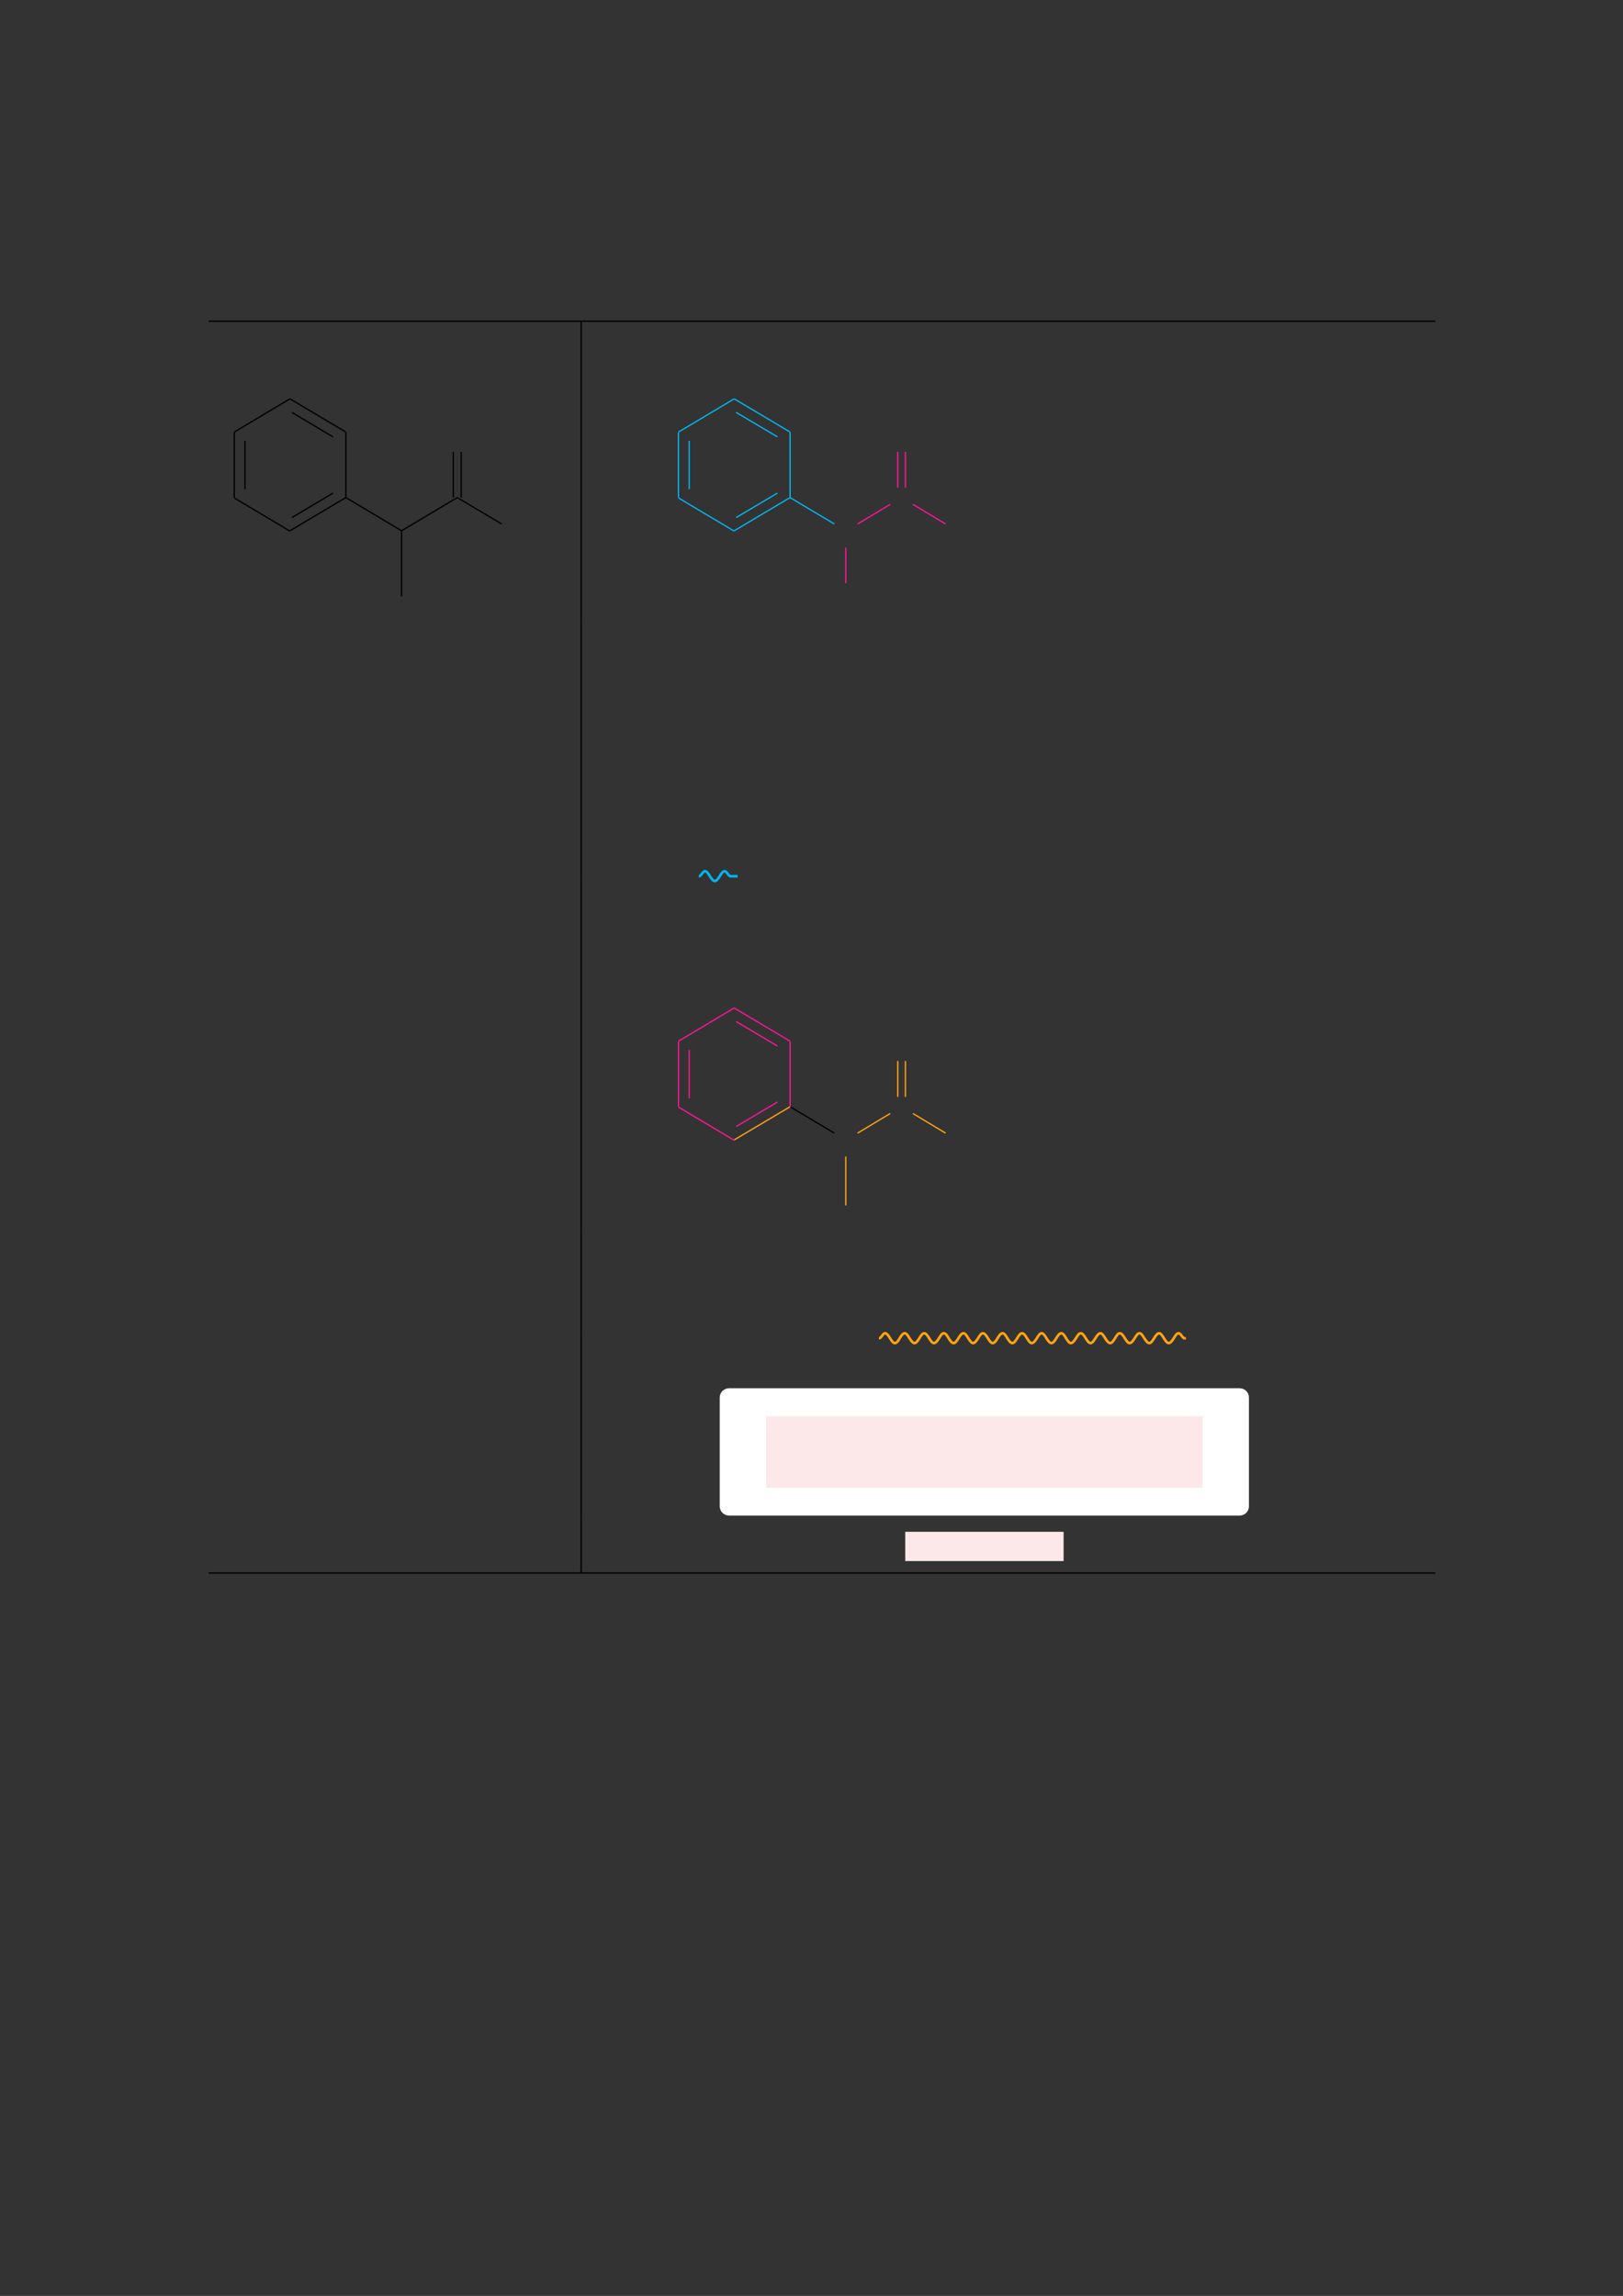 <?xml version="1.0" encoding="UTF-8" standalone="no"?>
<!DOCTYPE svg PUBLIC "-//W3C//DTD SVG 1.1//EN"
"http://www.w3.org/Graphics/SVG/1.1/DTD/svg11.dtd">
<svg viewBox="0 0 909 1286" version="1.1" xmlns="http://www.w3.org/2000/svg" xmlns:xlink="http://www.w3.org/1999/xlink">
<rect x="0" y="0" width="909" height="1286" fill="#333333" stroke="none"/>
<defs>
<style type="text/css"><![CDATA[
.g0_18{
fill: none;
stroke: #000000;
stroke-width: 0.73;
stroke-linecap: butt;
stroke-linejoin: miter;
}
.g1_18{
fill: none;
stroke: #F81693;
stroke-width: 0.73;
stroke-linecap: butt;
stroke-linejoin: miter;
}
.g2_18{
fill: none;
stroke: #02B5EE;
stroke-width: 0.73;
stroke-linecap: butt;
stroke-linejoin: miter;
}
.g3_18{
fill: none;
stroke: #02B5EE;
stroke-width: 1.461;
stroke-linecap: butt;
stroke-linejoin: miter;
}
.g4_18{
fill: none;
stroke: #FFA313;
stroke-width: 0.73;
stroke-linecap: butt;
stroke-linejoin: miter;
}
.g5_18{
fill: none;
stroke: #FFA313;
stroke-width: 1.461;
stroke-linecap: butt;
stroke-linejoin: miter;
}
.g6_18{
fill: #FFFFFF;
}
.g7_18{
fill: #FDE8E9;
}
]]></style>
</defs>
<path d="M116.9,179.9h687M325.5,209.5V180.3m-69.4,98.4L281,293.5m-56.1,40.6V297.5m31.2,-18.8l-31.2,18.6M193.7,278.7l31.2,18.6M193.7,278.7l-31.3,18.6m0,-73.9L193.7,242m0,36.7V242.2m-31.3,55.3L131.2,278.9m0,-.2V242.2m31.2,-18.8L131.2,242m32.3,-11l23,13.7m-23,45.2l23,-13.7M137.2,274V246.9m116.7,31.8V253.1m4.4,25.6V253.1m67.2,93V209.5" class="g0_18"/>
<path d="M511.3,282.5l18.3,11m-55.9,33.2v-20m24.9,-24.2l-18.3,11" class="g1_18"/>
<path d="M442.5,278.7l24.8,14.8M442.5,278.7l-31.3,18.6m0,-73.9L442.5,242m0,36.7V242.2m-31.3,55.3L380,278.9m0,-.2V242.2m31.2,-18.8L380,242m32.3,-11l23.1,13.7m-23.1,45.2l23.1,-13.7M386,274V246.9" class="g2_18"/>
<path d="M502.8,273.2V253.1m4.3,20.1V253.1" class="g1_18"/>
<path d="M325.5,375.3V346.1m0,58.5V375.3m0,58.5V404.6m0,58.4V433.8m0,58.4V463" class="g0_18"/>
<path d="M391.4,490.8c1.4,0,2.1,-2.8,3.5,-2.8c1,0,1.8,1.4,2.7,2.8c.9,1.4,1.8,2.7,2.7,2.7c1,0,1.9,-1.3,2.8,-2.7c.9,-1.4,1.7,-2.8,2.7,-2.8c1.4,0,2.1,2.8,3.4,2.8h3.9" class="g3_18"/>
<path d="M325.5,521.5V492.2m0,58.5V521.5m0,165.8V550.7" class="g0_18"/>
<path d="M511.3,623.7l18.3,11m-55.9,40.5V647.8m24.9,-24.1l-18.3,11" class="g4_18"/>
<path d="M442.5,619.9l24.8,14.8" class="g0_18"/>
<path d="M442.5,619.9l-31.3,18.6" class="g4_18"/>
<path d="M411.2,564.6l31.3,18.6m0,36.7V583.4m-31.3,55.3L380,620.1m0,-.2V583.4m31.2,-18.8L380,583.2m32.3,-11l23.1,13.7M412.3,631l23.1,-13.7M386,615.2V588.1" class="g1_18"/>
<path d="M502.8,614.4V594.3m4.3,20.1V594.3" class="g4_18"/>
<path d="M325.5,716.5V687.3m0,58.5V716.5" class="g0_18"/>
<path d="M492.3,749.6c1.4,0,2.1,-2.8,3.4,-2.8c1,0,1.9,1.3,2.8,2.8c.9,1.4,1.7,2.7,2.7,2.7c1,0,1.9,-1.3,2.7,-2.7c.9,-1.5,1.8,-2.8,2.8,-2.8c1,0,1.8,1.3,2.7,2.8c.9,1.4,1.8,2.7,2.8,2.7c1,0,1.8,-1.3,2.7,-2.7c.9,-1.5,1.8,-2.8,2.7,-2.8c1,0,1.9,1.3,2.8,2.8c.9,1.4,1.7,2.7,2.7,2.7c1,0,1.9,-1.3,2.8,-2.7c.9,-1.5,1.7,-2.8,2.7,-2.8c1,0,1.9,1.3,2.7,2.8c.9,1.4,1.8,2.7,2.8,2.7c1,0,1.8,-1.3,2.7,-2.7c.9,-1.5,1.8,-2.8,2.8,-2.8c1,0,1.8,1.3,2.7,2.8c.9,1.4,1.8,2.7,2.7,2.7c1,0,1.9,-1.3,2.8,-2.7c.9,-1.5,1.7,-2.8,2.7,-2.8c1,0,1.9,1.3,2.8,2.8c.9,1.4,1.7,2.7,2.7,2.7c1,0,1.9,-1.3,2.7,-2.7c.9,-1.5,1.8,-2.8,2.8,-2.8c1,0,1.8,1.3,2.7,2.8c.9,1.4,1.8,2.7,2.8,2.7c1,0,1.8,-1.3,2.7,-2.7c.9,-1.5,1.8,-2.8,2.7,-2.8c1,0,1.9,1.3,2.8,2.8c.9,1.4,1.7,2.7,2.7,2.7c1,0,1.9,-1.3,2.8,-2.7c.9,-1.5,1.7,-2.8,2.7,-2.8c1,0,1.8,1.3,2.7,2.8c.9,1.4,1.8,2.7,2.8,2.7c1,0,1.8,-1.3,2.7,-2.7c.9,-1.5,1.8,-2.8,2.8,-2.8c1,0,1.8,1.3,2.7,2.8c.9,1.4,1.7,2.7,2.7,2.7c1,0,1.9,-1.3,2.8,-2.7c.9,-1.5,1.7,-2.8,2.7,-2.8c1,0,1.9,1.3,2.8,2.8c.9,1.4,1.7,2.7,2.7,2.7c1,0,1.8,-1.3,2.7,-2.7c.9,-1.5,1.8,-2.8,2.8,-2.8c1,0,1.8,1.3,2.7,2.8c.9,1.4,1.8,2.7,2.8,2.7c1,0,1.8,-1.3,2.7,-2.7c.9,-1.5,1.7,-2.8,2.7,-2.8c1,0,1.9,1.3,2.8,2.8c.9,1.4,1.7,2.7,2.7,2.7c1,0,1.9,-1.3,2.8,-2.7c.9,-1.5,1.7,-2.8,2.7,-2.8c1,0,1.8,1.3,2.7,2.8c.9,1.4,1.8,2.7,2.8,2.7c1,0,1.8,-1.3,2.7,-2.7c.9,-1.5,1.8,-2.8,2.8,-2.8c.9,0,1.8,1.3,2.7,2.8c.9,1.4,1.7,2.7,2.7,2.7c1,0,1.9,-1.3,2.8,-2.7c.9,-1.5,1.7,-2.8,2.7,-2.8c1.4,0,2.1,2.8,3.4,2.8h.7" class="g5_18"/>
<path d="M325.5,775V745.8m0,105.7V775" class="g0_18"/>
<path d="M403.1,843.7V782.8c0,-2.9,2.4,-5.2,5.2,-5.2h286c2.9,0,5.2,2.3,5.2,5.2v60.9c0,2.9,-2.3,5.2,-5.2,5.2h-286c-2.8,0,-5.2,-2.3,-5.2,-5.2Z" class="g6_18"/>
<path d="M507,874.4h88.7V858H507v16.4Z" class="g7_18"/>
<path d="M429.1,833.3H673.6V793.2H429.1v40.1Z" class="g7_18"/>
<path d="M325.5,880.7V851.5M116.9,881.1h687" class="g0_18"/>
</svg>